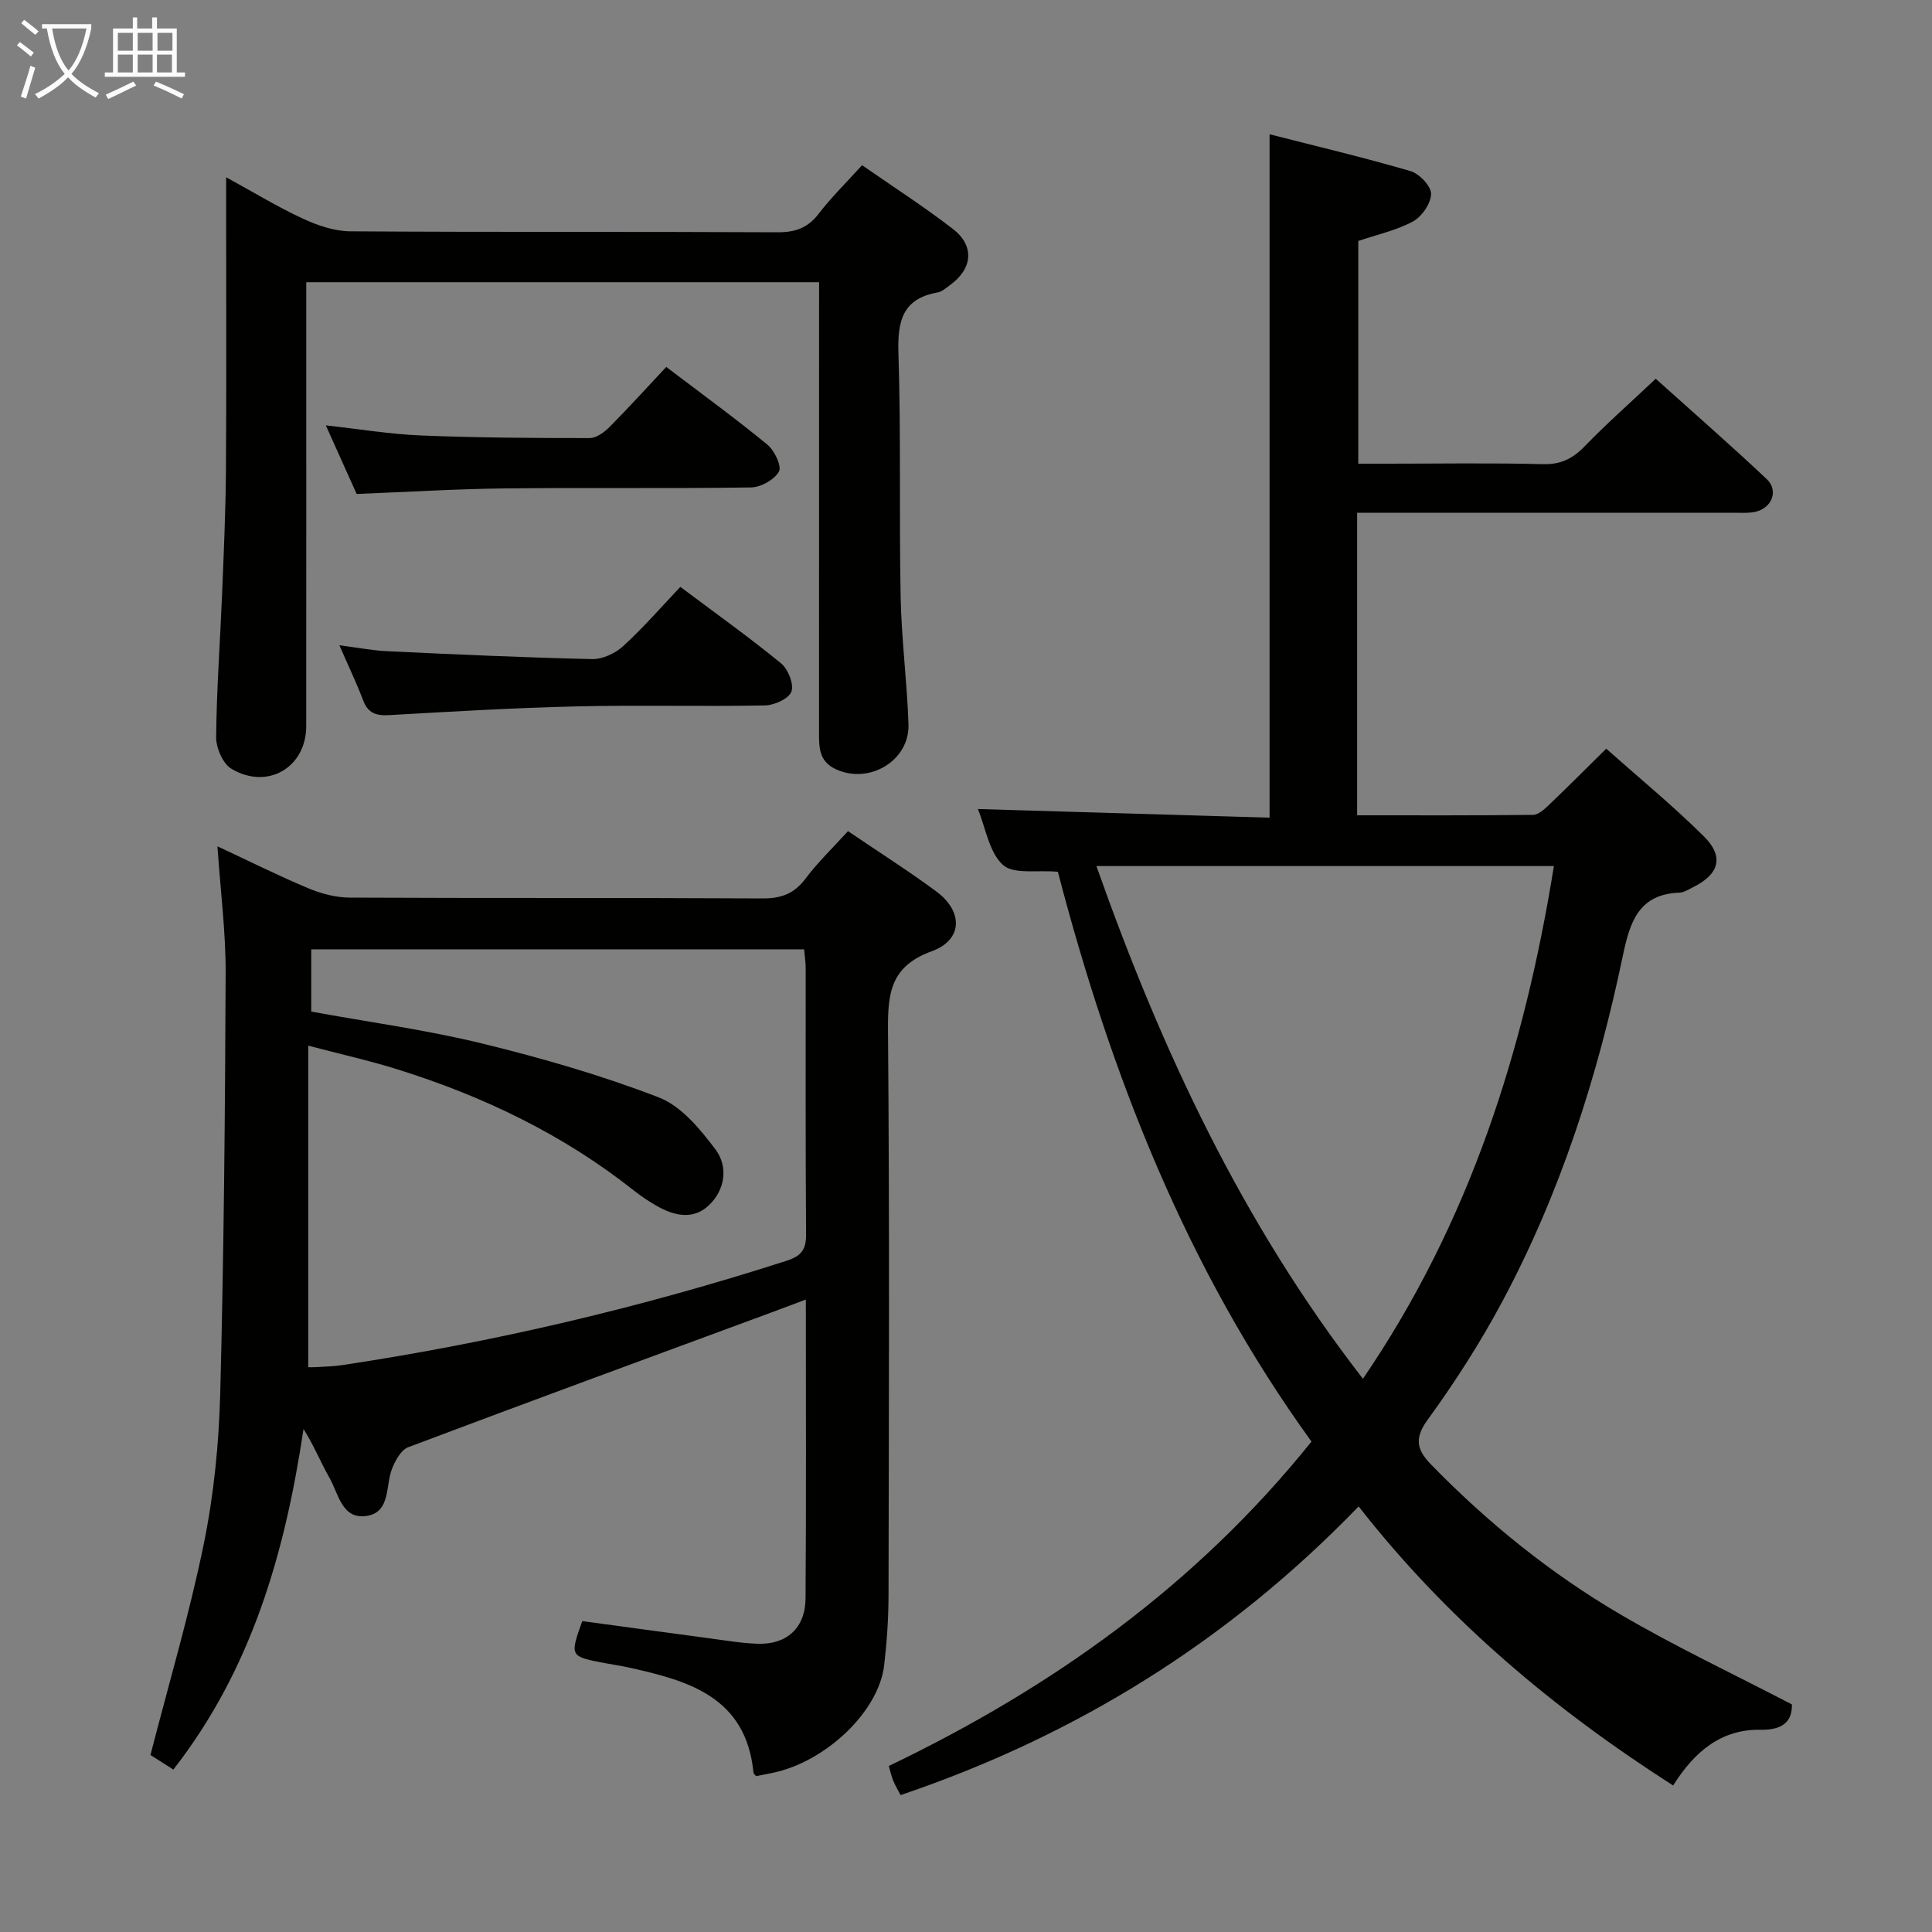 <svg enable-background="new 0 0 400 400" viewBox="0 0 400 400" xmlns="http://www.w3.org/2000/svg"><rect x="0" y="0" width="400" height="400" fill="#808080" stroke="none"/><g fill="#010100"><path d="m370.99 352.88c.08 3.26-1.58 5.34-6.49 5.25-8.04-.15-13.66 4.44-18.09 11.54-24.77-15.85-46.78-34.33-65.12-57.78-26.79 27.74-58.36 47.43-94.83 59.76-.53-1.01-1.11-1.97-1.53-2.99-.37-.89-.57-1.85-.92-3.03 33.8-16.2 63.65-37.43 87.52-67.17-25.85-35.68-41.54-75.9-52.51-117.97-4.22-.39-9.16.59-11.37-1.42-2.87-2.6-3.56-7.6-5.19-11.57 20.39.6 40.29 1.19 60.39 1.79 0-47.41 0-94.08 0-141.49 9.51 2.43 19.41 4.77 29.17 7.62 1.83.53 4.28 3.1 4.27 4.71-.02 1.97-1.9 4.71-3.74 5.71-3.42 1.86-7.39 2.71-11.33 4.05v46.11h6.23c10.67 0 21.34-.18 31.99.1 3.69.09 6.16-1.12 8.65-3.7 4.51-4.66 9.39-8.96 14.71-13.98 7.31 6.57 15.28 13.52 22.97 20.76 2.52 2.37 1.11 6-2.33 6.78-1.44.32-2.98.2-4.48.2-24.16.01-48.33.01-72.49.01-1.79 0-3.58 0-5.49 0v62.63c12.51 0 24.46.05 36.42-.09 1.08-.01 2.29-1.11 3.19-1.96 3.85-3.67 7.6-7.44 11.96-11.74 6.74 5.99 13.77 11.76 20.2 18.13 4.28 4.25 3.2 7.87-2.25 10.56-.89.44-1.83 1.07-2.76 1.11-8.47.3-10.29 6.09-11.74 13.03-5.21 24.98-12.93 49.17-25.02 71.73-4.54 8.48-9.78 16.65-15.44 24.43-2.9 3.99-2.04 6.35.8 9.27 11.69 11.99 24.65 22.47 39.05 30.92 11.37 6.68 23.35 12.31 35.6 18.69zm-49.27-173.57c-31.63 0-62.89 0-94.72 0 13.4 37.92 30.08 73.77 55.18 106.15 22.16-32.46 33.41-68.16 39.54-106.15z"/><path d="m175.57 172.08c6.51 4.42 12.56 8.25 18.3 12.5 5.57 4.12 5.49 10.02-.95 12.36-8.57 3.11-9.13 8.7-9.07 16.39.33 39 .18 78 .11 117-.01 4.81-.35 9.64-.9 14.42-1.1 9.56-12.03 19.99-23.08 22.3-1.14.24-2.28.45-3.44.68-.17-.23-.52-.47-.54-.75-1.55-15.67-13.46-19.02-25.87-21.75-1.62-.36-3.27-.59-4.9-.9-7.28-1.39-7.28-1.39-4.68-8.7 8.76 1.19 17.6 2.4 26.44 3.58 3.28.44 6.57 1 9.88 1.11 6 .21 9.87-3.26 9.91-9.39.15-20.32.06-40.64.06-61.87-3.03 1.14-5.55 2.09-8.07 3.02-24.77 9.14-49.55 18.23-74.25 27.55-1.5.56-2.7 2.79-3.37 4.5-1.37 3.53-.25 8.97-5.26 9.73-5.1.77-5.81-4.61-7.68-7.9-1.84-3.24-3.24-6.73-5.37-10.1-3.82 25.5-10.66 49.63-26.95 70.51-2.11-1.34-3.88-2.47-4.74-3.02 3.84-14.93 8.09-29.23 11.06-43.79 2.08-10.21 3.12-20.75 3.39-31.18.75-28.97 1-57.95 1.12-86.92.03-8.43-1.06-16.86-1.7-26.24 6.62 3.09 12.62 6.09 18.79 8.68 2.67 1.12 5.7 1.92 8.56 1.94 28.5.14 57 .01 85.5.17 3.86.02 6.54-.97 8.9-4.09 2.56-3.42 5.71-6.43 8.8-9.84zm-111.75 110.98c.35 0 .96.03 1.57-.01 1.83-.12 3.67-.14 5.48-.42 31.24-4.71 61.9-11.92 91.98-21.6 3.13-1.01 4.07-2.37 4.04-5.55-.14-18.33-.06-36.66-.08-54.99 0-1.28-.21-2.56-.33-3.94-34.18 0-68.05 0-102.04 0v12.89c11.95 2.18 23.8 3.78 35.35 6.6 12.38 3.02 24.72 6.58 36.59 11.16 4.67 1.8 8.6 6.58 11.78 10.82 2.61 3.49 2 8.27-1.34 11.47-3.36 3.23-7.4 2.2-11.09.04-1.58-.92-3.11-1.95-4.54-3.08-14.66-11.61-31.22-19.53-48.96-25.07-5.76-1.8-11.67-3.11-18.41-4.89z"/><path d="m169.59 58.43c-35.59 0-70.51 0-106.18 0v5.95c0 28.66.01 57.31-.01 85.97-.01 8.53-8 13.28-15.48 8.82-1.78-1.06-3.19-4.32-3.17-6.55.09-9.8.82-19.6 1.22-29.4.35-8.64.75-17.28.81-25.92.12-18.16.04-36.32.04-54.48 0-1.78 0-3.56 0-6.12 5.71 3.12 10.64 6.14 15.85 8.55 3.04 1.41 6.52 2.61 9.81 2.64 29.49.2 58.98.05 88.47.2 3.67.02 6.26-.86 8.53-3.81 2.61-3.4 5.71-6.44 9-10.08 6.45 4.49 12.86 8.6 18.85 13.24 4.51 3.5 4.02 8.22-.65 11.59-.81.58-1.64 1.36-2.56 1.52-7.29 1.29-8.32 5.94-8.11 12.57.54 16.81.13 33.65.46 50.47.17 8.79 1.33 17.57 1.62 26.36.25 7.64-8.29 12.6-15.22 9.22-3.38-1.65-3.3-4.62-3.3-7.67.01-28.99.01-57.98.01-86.97.01-1.96.01-3.91.01-6.1z"/><path d="m73.84 102.27c-1.93-4.3-4.02-8.95-6.38-14.2 7.01.77 13.34 1.83 19.7 2.09 11.63.47 23.28.54 34.92.54 1.39 0 3.03-1.21 4.12-2.3 3.97-4 7.76-8.18 11.74-12.43 7.53 5.72 14.4 10.71 20.94 16.09 1.47 1.21 3.01 4.46 2.39 5.57-.95 1.69-3.75 3.26-5.78 3.29-16.98.25-33.97.01-50.96.2-10.11.11-20.22.74-30.69 1.15z"/><path d="m140.86 121.51c7.38 5.53 14.28 10.45 20.83 15.81 1.47 1.2 2.71 4.29 2.17 5.85-.51 1.46-3.52 2.84-5.45 2.88-12.99.25-25.99-.11-38.98.2-12.95.3-25.9 1.07-38.84 1.81-2.69.15-4.39-.38-5.4-3.05-1.34-3.53-2.98-6.95-4.92-11.41 3.91.5 6.92 1.09 9.95 1.23 14.12.66 28.24 1.31 42.36 1.63 2.16.05 4.81-1.19 6.45-2.69 4.16-3.81 7.88-8.1 11.83-12.26z"/></g><path d="m6.4 11.7c-1-.8-1.9-1.6-2.9-2.3l.6-.7c.9.7 1.9 1.4 2.9 2.2zm-2.1 8.3c.7-2.1 1.4-4.2 2-6.4.2.1.6.3 1 .4-.7 2.3-1.3 4.4-1.9 6.4zm3-12.8c-1.1-.9-2.1-1.7-2.9-2.4l.6-.7c1 .8 2 1.5 3 2.4zm1.4-1.3v-.9h10.2v.9c-.9 4.2-2.3 7.3-4.1 9.4 1.3 1.4 3.2 2.7 5.7 4-.2.2-.4.5-.7.9-2.5-1.4-4.4-2.7-5.7-4.2-1.4 1.5-3.5 3-6.1 4.4 0 0 0 0-.1-.1-.3-.4-.5-.7-.7-.8 2.7-1.3 4.7-2.8 6.2-4.2-1.8-2.2-3-5.3-3.7-9.4zm9.2 0h-7.1c.6 3.8 1.7 6.7 3.4 8.7 1.7-2 2.9-4.8 3.7-8.7z" fill="#fafbfa"/><path d="m31.6 3.6h.9v2.3h4.1v9.1h1.7v.9h-16.6v-.9h1.7v-9.1h4.1v-2.3h.9v2.3h3.1v-2.3zm-4 13.3.6.8c-1.9.9-3.8 1.9-5.8 2.8-.2-.3-.3-.6-.5-.9 2-.9 3.9-1.8 5.7-2.7zm-3.2-10.1v3.7h3.1v-3.7zm0 4.5v3.7h3.1v-3.7zm4.1-4.5v3.7h3.1v-3.7zm0 4.5v3.7h3.1v-3.7zm9.1 9.1c-2.1-1.1-4.1-2-5.8-2.7l.5-.8c2.2.9 4.1 1.8 5.8 2.6zm-1.9-13.6h-3.1v3.7h3.1zm-3.2 4.5v3.7h3.1v-3.7z" fill="#fafbfa"/></svg>